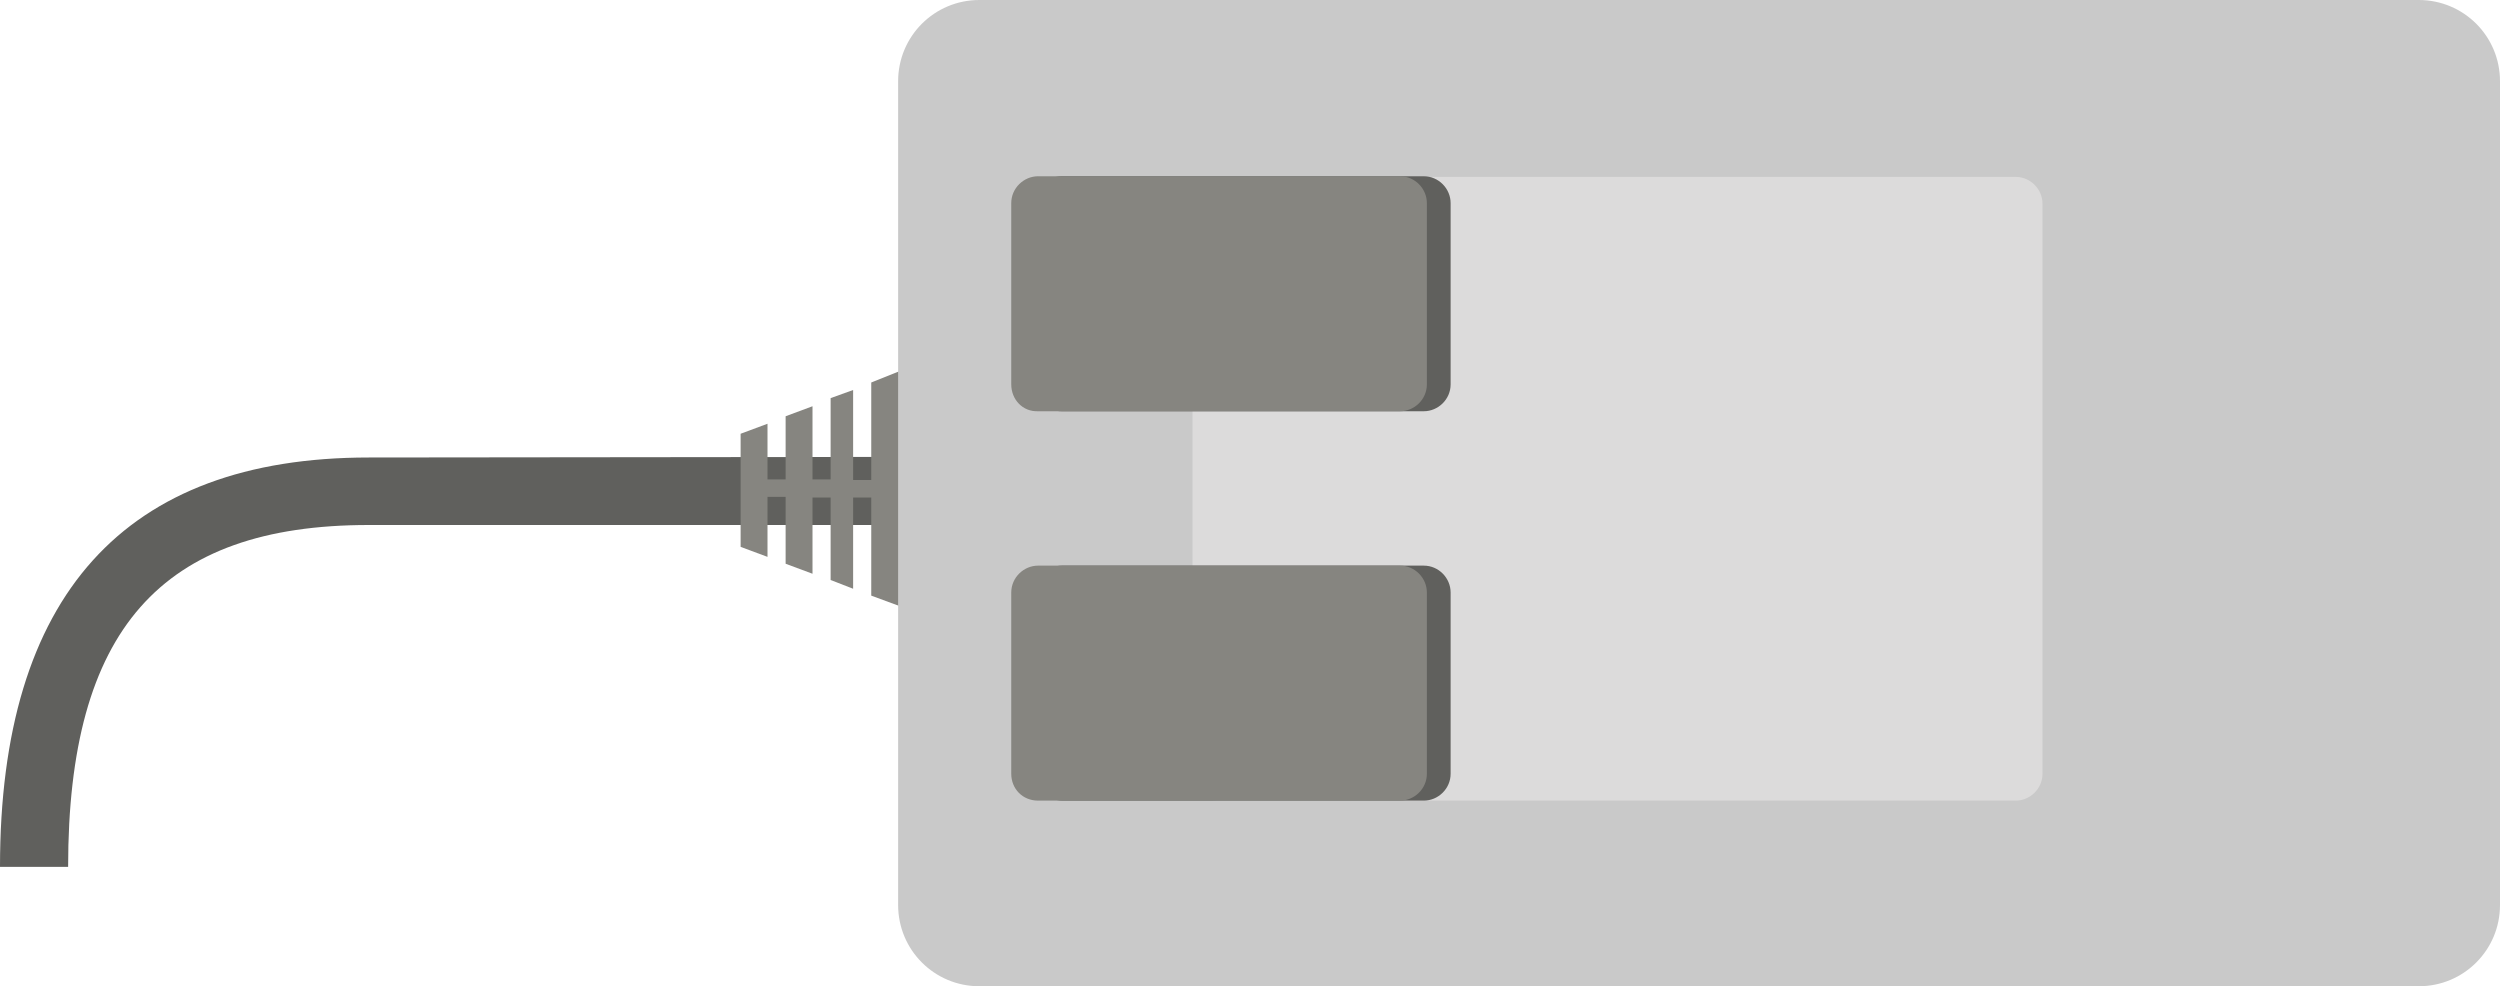 <svg enable-background="new 0 0 400 157.8" viewBox="0 0 400 157.8" xmlns="http://www.w3.org/2000/svg"><path d="m149.5 73.1v10.9h-90.5c-33.3 0-48.1 16.8-48.1 54.7h-10.9c0-43.4 19.9-65.5 59-65.5z" fill="#60605d"/><path d="m139.4 61.2v15.6h-2.9v-14.4l-3.6 1.3v13h-2.9v-11.7l-4.3 1.6v10.1h-2.9v-8.9l-4.3 1.6v18.1l4.3 1.6v-9.6h2.9v10.7l4.3 1.6v-12.2h2.9v13.2l3.6 1.4v-14.6h2.9v15.7l6.5 2.4v-39.1" fill="#868580"/><path d="m143.7 144.8v-131.8c0-7.2 5.8-13 13-13h230.3c7.2 0 13 5.8 13 13v131.8c0 7.2-5.8 13-13 13h-230.3c-7.2 0-13-5.8-13-13z" fill="#c9c9c9"/><path d="m190.8 123.8v-91.2c0-2.4 2-4.3 4.3-4.3h127.4c2.4 0 4.3 2 4.3 4.3v91.2c0 2.4-2 4.3-4.3 4.3h-127.4c-2.5 0-4.3-1.9-4.3-4.3z" fill="#dcdbdb"/><path d="m165.6 123.8v-29c0-2.4 2-4.3 4.3-4.3h57.9c2.4 0 4.3 2 4.3 4.3v29c0 2.4-2 4.3-4.3 4.3h-57.8c-2.4 0-4.4-1.9-4.4-4.3z" fill="#60605d"/><path d="m161.8 123.8v-29c0-2.4 2-4.3 4.3-4.3h57.9c2.4 0 4.3 2 4.3 4.3v29c0 2.4-2 4.3-4.3 4.3h-57.9c-2.5 0-4.3-1.9-4.3-4.3z" fill="#868580"/><path d="m165.6 61.5v-29c0-2.4 2-4.3 4.3-4.3h57.9c2.4 0 4.3 2 4.3 4.3v29c0 2.4-2 4.3-4.3 4.3h-57.8c-2.4.1-4.4-1.9-4.4-4.3z" fill="#60605d"/><path d="m161.8 61.5v-29c0-2.4 2-4.3 4.3-4.3h57.9c2.4 0 4.3 2 4.3 4.3v29c0 2.4-2 4.3-4.3 4.3h-57.9c-2.5.1-4.3-1.9-4.3-4.3z" fill="#868580"/></svg>